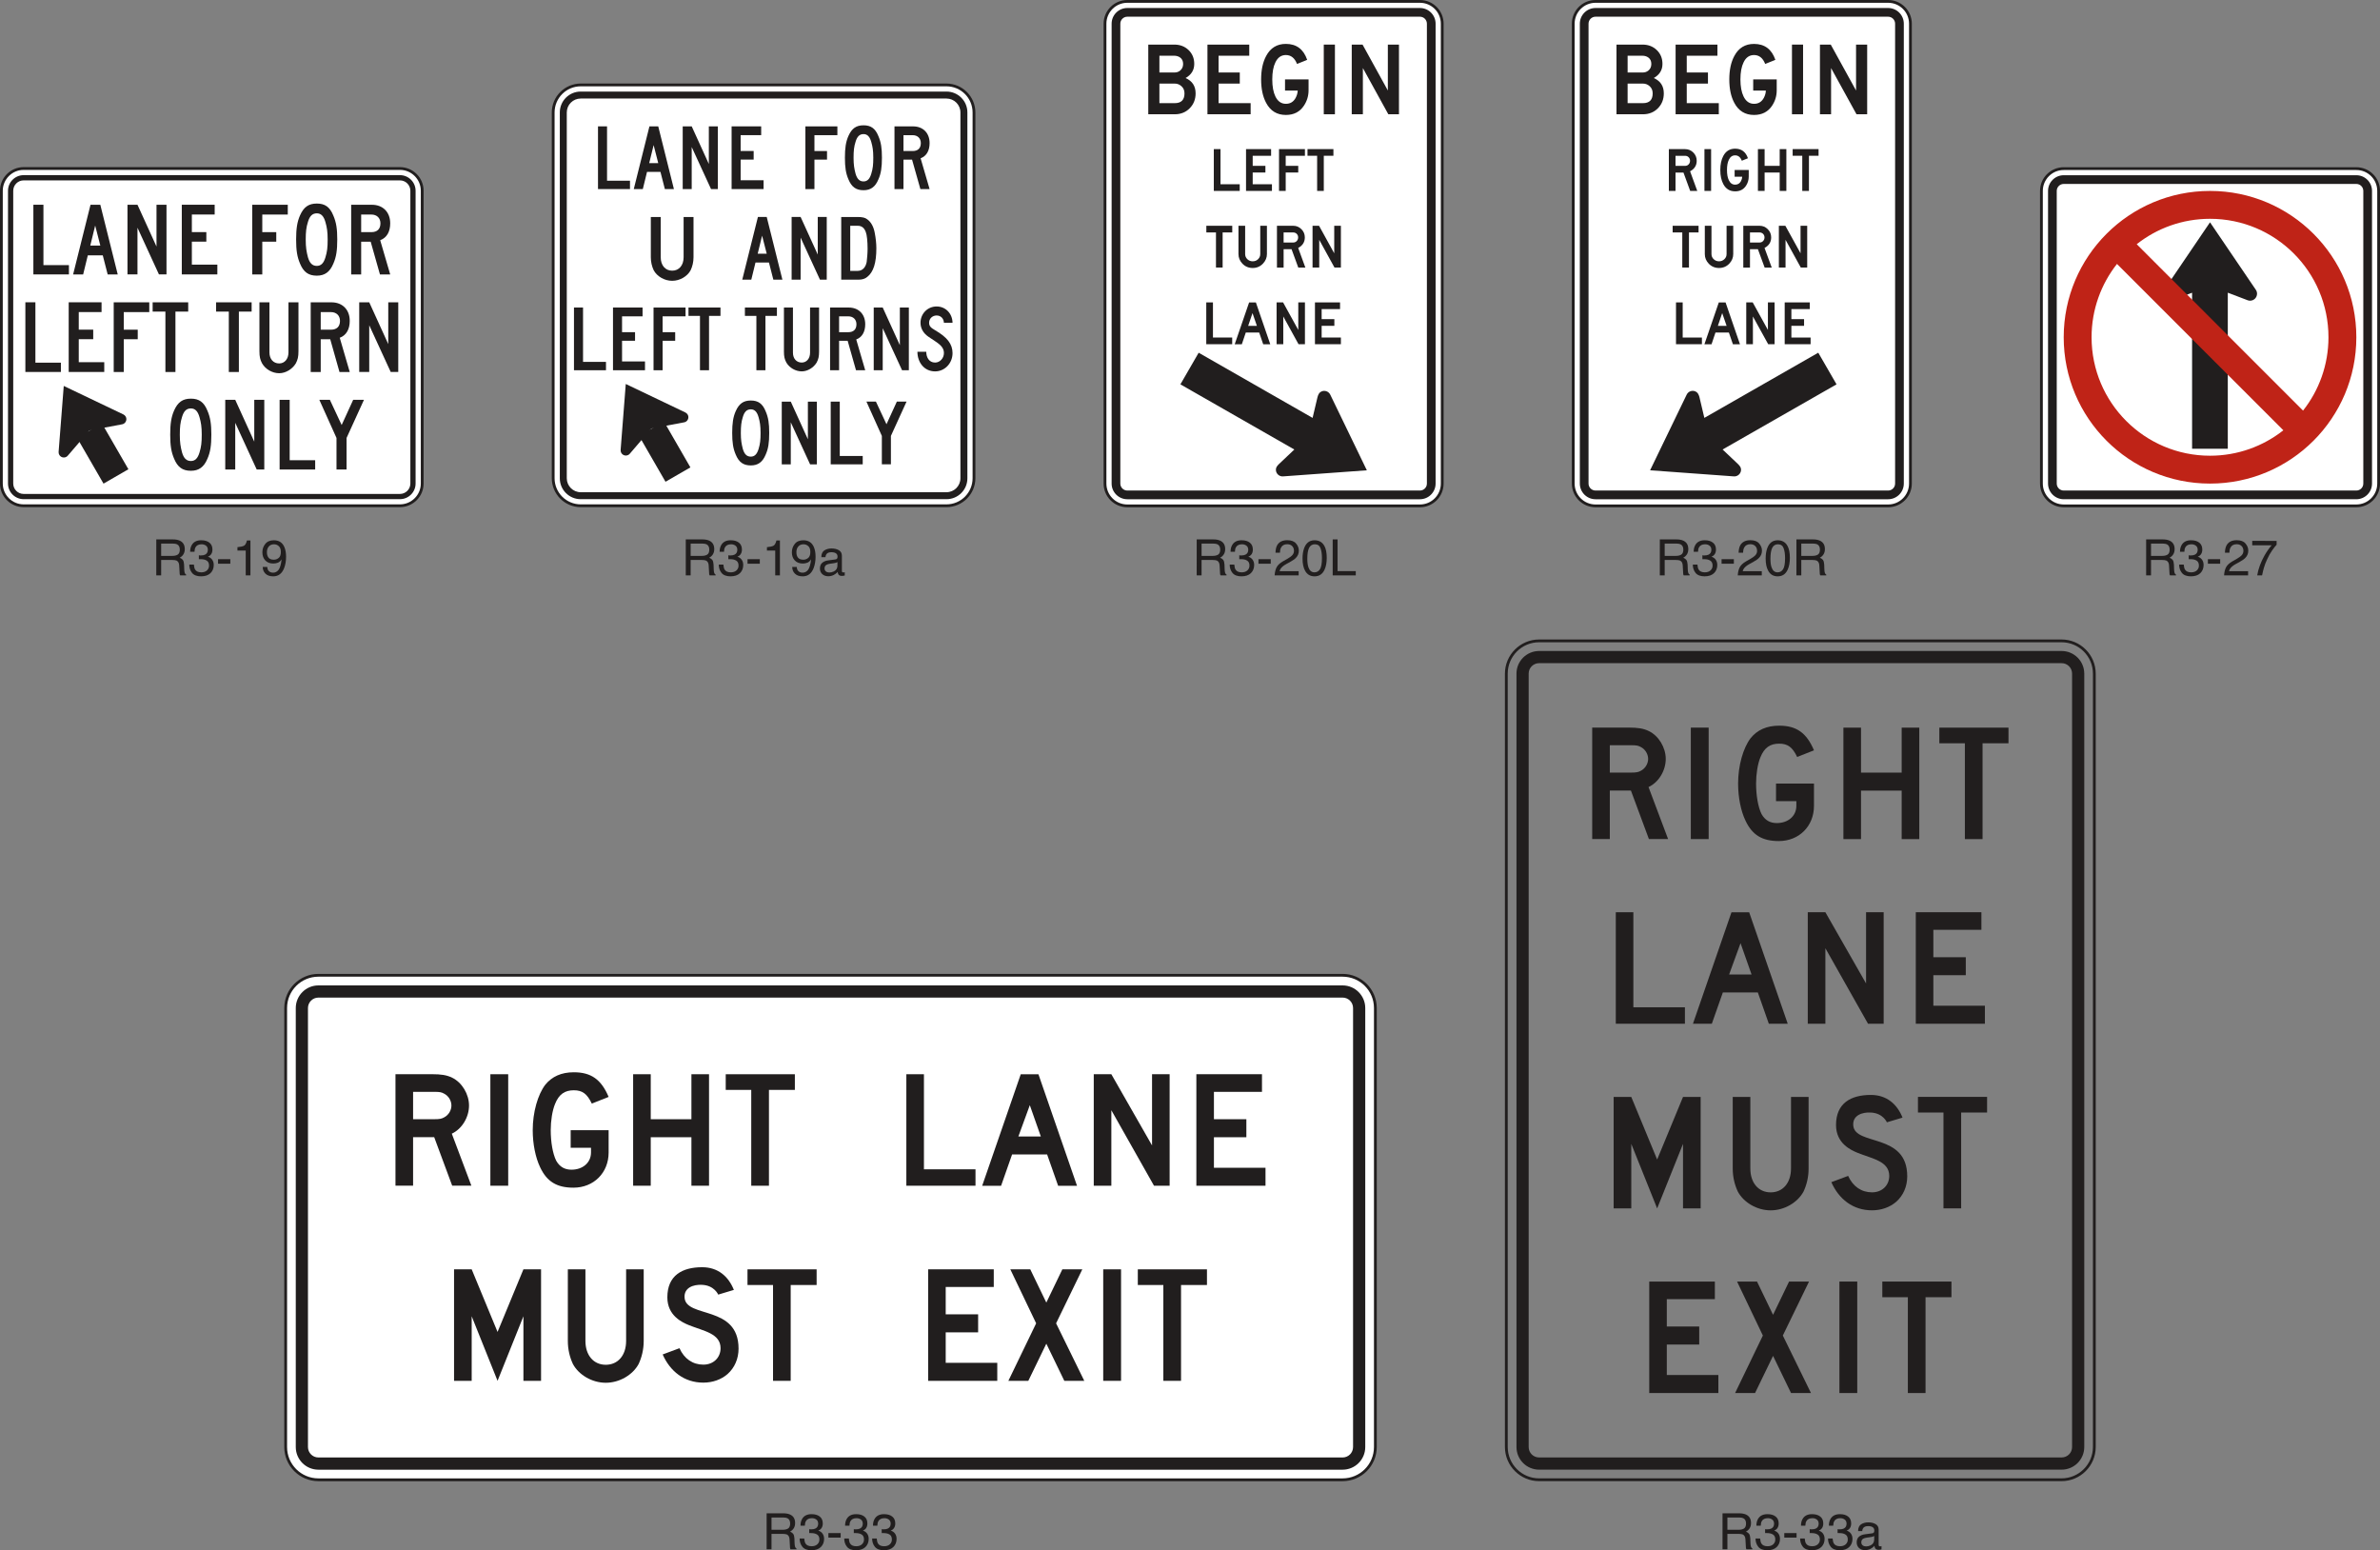 <?xml version="1.0" encoding="UTF-8"?>
<svg width="426.99pt" height="278.1pt" version="1.2" viewBox="0 0 426.99 278.1" xmlns="http://www.w3.org/2000/svg" xmlns:xlink="http://www.w3.org/1999/xlink"><rect x="0" y="0" width="426.99" height="278.1" fill="#808080" stroke="none"/><defs><symbol id="b" overflow="visible"><path d="m3.688-3.5c0.406 0 0.727-0.078 0.969-0.234 0.238-0.164 0.359-0.461 0.359-0.891 0-0.469-0.168-0.785-0.5-0.953-0.18-0.082-0.418-0.125-0.719-0.125h-2.125v2.203zm-2.891-2.953h2.984c0.488 0 0.895 0.074 1.219 0.219 0.602 0.273 0.906 0.777 0.906 1.516 0 0.387-0.086 0.703-0.25 0.953-0.156 0.25-0.375 0.449-0.656 0.594 0.25 0.105 0.438 0.242 0.562 0.406 0.125 0.168 0.195 0.438 0.219 0.812l0.031 0.859c0.008 0.25 0.031 0.434 0.062 0.547 0.051 0.211 0.145 0.344 0.281 0.406v0.141h-1.078c-0.031-0.051-0.059-0.117-0.078-0.203-0.012-0.094-0.023-0.266-0.031-0.516l-0.062-1.078c-0.023-0.426-0.18-0.711-0.469-0.859-0.168-0.07-0.43-0.109-0.781-0.109h-1.984v2.766h-0.875z"/></symbol><symbol id="a" overflow="visible"><path d="m2.344 0.172c-0.75 0-1.293-0.203-1.625-0.609-0.336-0.414-0.5-0.914-0.5-1.5h0.828c0.031 0.406 0.102 0.703 0.219 0.891 0.207 0.336 0.578 0.5 1.109 0.5 0.414 0 0.75-0.109 1-0.328 0.258-0.227 0.391-0.52 0.391-0.875 0-0.426-0.137-0.723-0.406-0.891-0.262-0.176-0.625-0.266-1.094-0.266h-0.172-0.156v-0.703c0.082 0.012 0.148 0.023 0.203 0.031h0.188c0.289 0 0.531-0.047 0.719-0.141 0.332-0.164 0.5-0.457 0.5-0.875 0-0.32-0.109-0.566-0.328-0.734-0.219-0.164-0.48-0.25-0.781-0.25-0.531 0-0.898 0.18-1.094 0.531-0.117 0.188-0.18 0.461-0.188 0.812h-0.781c0-0.469 0.094-0.863 0.281-1.188 0.32-0.582 0.891-0.875 1.703-0.875 0.633 0 1.129 0.148 1.484 0.438 0.352 0.281 0.531 0.695 0.531 1.234 0 0.387-0.105 0.699-0.312 0.938-0.125 0.148-0.293 0.262-0.5 0.344 0.332 0.094 0.586 0.273 0.766 0.531 0.188 0.262 0.281 0.578 0.281 0.953 0 0.594-0.199 1.086-0.594 1.469-0.398 0.375-0.953 0.562-1.672 0.562z"/></symbol><symbol id="c" overflow="visible"><path d="m0.375-2.906h2.203v0.812h-2.203z"/></symbol><symbol id="g" overflow="visible"><path d="m1.188-1.25c0 0.23 0.082 0.414 0.25 0.547 0.164 0.125 0.363 0.188 0.594 0.188 0.281 0 0.551-0.062 0.812-0.188 0.438-0.219 0.656-0.57 0.656-1.062v-0.625c-0.094 0.062-0.219 0.117-0.375 0.156-0.156 0.031-0.309 0.059-0.453 0.078l-0.469 0.062c-0.293 0.043-0.512 0.105-0.656 0.188-0.242 0.137-0.359 0.355-0.359 0.656zm1.922-1.609c0.176-0.02 0.297-0.094 0.359-0.219 0.031-0.07 0.047-0.176 0.047-0.312 0-0.258-0.102-0.453-0.297-0.578-0.188-0.125-0.461-0.188-0.812-0.188-0.418 0-0.711 0.117-0.875 0.344-0.094 0.117-0.156 0.297-0.188 0.547h-0.734c0.008-0.582 0.191-0.988 0.547-1.219 0.363-0.227 0.785-0.344 1.266-0.344 0.551 0 1.004 0.109 1.359 0.328 0.344 0.211 0.516 0.539 0.516 0.984v2.703c0 0.086 0.016 0.152 0.047 0.203 0.031 0.055 0.098 0.078 0.203 0.078h0.125c0.039-0.008 0.086-0.02 0.141-0.031v0.578c-0.125 0.039-0.219 0.062-0.281 0.062-0.062 0.008-0.152 0.016-0.266 0.016-0.273 0-0.469-0.094-0.594-0.281-0.062-0.102-0.109-0.25-0.141-0.438-0.156 0.211-0.387 0.391-0.688 0.547-0.305 0.156-0.637 0.234-1 0.234-0.438 0-0.797-0.133-1.078-0.391-0.273-0.27-0.406-0.602-0.406-1 0-0.438 0.133-0.773 0.406-1.016 0.27-0.238 0.629-0.383 1.078-0.438z"/></symbol><symbol id="d" overflow="visible"><path d="m0.281 0c0.031-0.539 0.141-1.008 0.328-1.406 0.195-0.406 0.582-0.773 1.156-1.109l0.844-0.484c0.375-0.219 0.633-0.406 0.781-0.562 0.238-0.238 0.359-0.516 0.359-0.828 0-0.363-0.109-0.656-0.328-0.875s-0.512-0.328-0.875-0.328c-0.543 0-0.918 0.211-1.125 0.625-0.117 0.219-0.18 0.523-0.188 0.906h-0.797c0.008-0.539 0.109-0.988 0.297-1.344 0.344-0.602 0.945-0.906 1.812-0.906 0.727 0 1.254 0.199 1.578 0.594 0.332 0.387 0.5 0.812 0.5 1.281 0 0.512-0.18 0.945-0.531 1.297-0.199 0.211-0.562 0.465-1.094 0.766l-0.609 0.328c-0.281 0.156-0.508 0.309-0.672 0.453-0.293 0.25-0.477 0.531-0.547 0.844h3.422v0.75z"/></symbol><symbol id="f" overflow="visible"><path d="m2.438-6.297c0.812 0 1.398 0.34 1.766 1.016 0.281 0.512 0.422 1.219 0.422 2.125 0 0.855-0.133 1.562-0.391 2.125-0.367 0.805-0.965 1.203-1.797 1.203-0.762 0-1.324-0.328-1.688-0.984-0.312-0.551-0.469-1.285-0.469-2.203 0-0.719 0.094-1.332 0.281-1.844 0.344-0.957 0.969-1.438 1.875-1.438zm-0.016 5.75c0.414 0 0.742-0.18 0.984-0.547 0.238-0.363 0.359-1.039 0.359-2.031 0-0.719-0.09-1.305-0.266-1.766-0.168-0.457-0.508-0.688-1.016-0.688-0.469 0-0.812 0.219-1.031 0.656-0.211 0.438-0.312 1.086-0.312 1.938 0 0.637 0.066 1.152 0.203 1.547 0.207 0.594 0.566 0.891 1.078 0.891z"/></symbol><symbol id="j" overflow="visible"><path d="m0.688-6.453h0.875v5.688h3.266v0.766h-4.141z"/></symbol><symbol id="i" overflow="visible"><path d="m4.703-6.188v0.688c-0.199 0.199-0.469 0.543-0.812 1.031-0.336 0.48-0.625 1-0.875 1.562-0.262 0.555-0.453 1.055-0.578 1.5-0.094 0.293-0.211 0.762-0.344 1.406h-0.875c0.207-1.195 0.648-2.394 1.328-3.594 0.395-0.688 0.816-1.285 1.266-1.797h-3.484v-0.797z"/></symbol><symbol id="e" overflow="visible"><path d="m0.859-4.453v-0.609c0.57-0.051 0.969-0.141 1.188-0.266 0.227-0.133 0.398-0.445 0.516-0.938h0.625v6.266h-0.844v-4.453z"/></symbol><symbol id="h" overflow="visible"><path d="m1.203-1.516c0.02 0.438 0.188 0.742 0.5 0.906 0.156 0.086 0.336 0.125 0.547 0.125 0.375 0 0.691-0.156 0.953-0.469 0.27-0.312 0.461-0.953 0.578-1.922-0.18 0.281-0.398 0.48-0.656 0.594-0.262 0.105-0.539 0.156-0.828 0.156-0.617 0-1.102-0.188-1.453-0.562-0.344-0.375-0.516-0.859-0.516-1.453 0-0.57 0.172-1.07 0.516-1.5 0.344-0.438 0.859-0.656 1.547-0.656 0.914 0 1.547 0.414 1.891 1.234 0.195 0.461 0.297 1.027 0.297 1.703 0 0.773-0.117 1.453-0.344 2.047-0.387 0.992-1.039 1.484-1.953 1.484-0.617 0-1.086-0.164-1.406-0.484-0.324-0.32-0.484-0.723-0.484-1.203zm1.188-1.297c0.312 0 0.598-0.102 0.859-0.312 0.258-0.207 0.391-0.566 0.391-1.078 0-0.469-0.121-0.812-0.359-1.031-0.23-0.227-0.523-0.344-0.875-0.344-0.387 0-0.695 0.133-0.922 0.391-0.23 0.262-0.344 0.605-0.344 1.031 0 0.418 0.098 0.746 0.297 0.984 0.195 0.242 0.516 0.359 0.953 0.359z"/></symbol></defs><g transform="translate(-92.504 -75.062)"><g fill="#211e1e"><use x="229.247" y="352.989" width="100%" height="100%" xlink:href="#b"/><use x="235.745" y="352.989" width="100%" height="100%" xlink:href="#a"/><use x="240.749" y="352.989" width="100%" height="100%" xlink:href="#c"/><use x="243.746" y="352.989" width="100%" height="100%" xlink:href="#a"/><use x="248.75" y="352.989" width="100%" height="100%" xlink:href="#a"/></g><g><path d="m149.63 340.52c-3.238 0-5.875-2.637-5.875-5.875v-78.75c0-3.238 2.637-5.875 5.875-5.875h183.75c3.238 0 5.875 2.637 5.875 5.875v78.75c0 3.238-2.637 5.875-5.875 5.875z" fill="#fff"/><path d="m333.38 249.77h-183.75c-3.379 0-6.125 2.75-6.125 6.125v78.75c0 3.379 2.746 6.125 6.125 6.125h183.75c3.379 0 6.125-2.746 6.125-6.125v-78.75c0-3.375-2.746-6.125-6.125-6.125m0 0.5c3.106 0 5.625 2.519 5.625 5.625v78.75c0 3.109-2.519 5.625-5.625 5.625h-183.75c-3.106 0-5.625-2.516-5.625-5.625v-78.75c0-3.106 2.519-5.625 5.625-5.625h183.75" fill="#211e1e"/><path d="m149.63 338.71c-2.242 0-4.062-1.82-4.062-4.062v-78.75c0-2.238 1.82-4.062 4.062-4.062h183.75c2.238 0 4.062 1.824 4.062 4.062v78.75c0 2.242-1.824 4.062-4.062 4.062z" fill="#211e1e"/><path d="m149.63 336.52c-1.035 0-1.875-0.84-1.875-1.875v-78.75c0-1.031 0.84-1.875 1.875-1.875h183.75c1.035 0 1.875 0.844 1.875 1.875v78.75c0 1.035-0.84 1.875-1.875 1.875z" fill="#fff"/></g><g fill="#211e1e"><g><path d="m299.54 287.77-7.652-13.543v13.543h-3.156v-20h3.156l7.301 12.773v-12.773h3.156v20z"/><path d="m180.48 267.77h3.199v20h-3.199z"/><path d="m255.11 287.77v-20h3.156v17.055h9.25v2.945z"/><path d="m230.46 270.58v17.191h-3.176v-17.191h-4.578v-2.809h12.402v2.809z"/><path d="m172.23 271.28c-0.492-0.281-0.773-0.352-1.824-0.352h-3.789v4.91h3.789c0.98 0 1.332-0.07 1.824-0.352 0.77-0.418 1.262-1.262 1.262-2.102 0-0.844-0.492-1.688-1.262-2.106m1.402 16.488-3.227-8.699h-3.789v8.699h-3.16v-20h6.598c1.543 0 2.598 0.141 3.578 0.633 1.754 0.844 3.019 2.949 3.019 4.984 0 2.102-1.266 4.207-3.09 5.051l3.512 9.332z"/><path d="m216.55 287.77v-8.699h-7.297v8.699h-3.16v-20h3.16v8.07h7.297v-8.07h3.16v20z"/><path d="m307.14 287.77v-20h11.773v3.16h-8.621v4.91h5.82v3.231h-5.82v5.473h9.254v3.227z"/><path d="m277.26 273.32-2.051 5.613h4.027zm5.082 14.457-1.977-5.617h-6.285l-1.973 5.617h-3.391l6.918-20h3.176l6.918 20z"/><path d="m195.38 288.12c-3.019 0-4.773-1.121-5.965-3.648-0.844-1.754-1.336-4.211-1.336-6.668 0-3.227 0.914-6.387 2.246-8.141 1.195-1.473 2.879-2.246 5.125-2.246 3.086 0 4.914 1.266 6.246 4.422l-3.019 1.195c-0.84-1.754-1.684-2.387-3.227-2.387-1.613 0-2.668 0.699-3.367 2.457-0.492 1.191-0.773 3.016-0.773 4.699 0 2.106 0.352 4.211 0.98 5.477 0.633 1.121 1.547 1.613 2.738 1.613 2.035 0 3.508-1.266 3.508-3.09v-0.84h-3.648v-3.16h6.809v4c0 3.648-2.668 6.316-6.316 6.316"/><path d="m290.43 302.77h3.199v20h-3.199z"/><path d="m186.41 322.77v-11.578l-4.641 11.578-4.641-11.578v11.578h-3.164v-20h3.164l4.641 11.23 4.641-11.23h3.164v20z"/><path d="m207.08 319.75c-1.055 1.965-3.441 3.367-5.898 3.367-2.453 0-4.84-1.402-5.894-3.367-0.559-1.195-0.91-2.598-0.91-4.141v-12.844h3.156v12.844c0 2.598 1.477 4.281 3.648 4.281 2.18 0 3.652-1.684 3.652-4.281v-12.844h3.156v12.844c0 1.543-0.352 2.945-0.91 4.141"/><path d="m234.36 305.58v17.191h-3.168v-17.191h-4.582v-2.809h12.402v2.809z"/><path d="m304.39 305.58v17.191h-3.172v-17.191h-4.582v-2.809h12.406v2.809z"/><path d="m223.04 321.55c-1.121 0.98-2.668 1.543-4.352 1.543-3.438 0-5.965-2.035-7.297-5.055l3.016-1.121c0.844 1.895 2.387 2.949 4.281 2.949 1.824 0 3.09-1.266 3.09-2.949 0-2.668-3.09-3.086-5.688-4.141-1.191-0.492-3.859-1.684-3.859-4.981 0-3.93 2.668-5.406 6.246-5.406 2.809 0 4.703 1.613 5.688 4.07l-2.809 0.844s-0.703-1.684-2.949-1.754c-1.473-0.07-3.227 0.488-3.086 2.316 0.281 3.719 9.684 1.262 9.684 9.121 0 1.824-0.703 3.438-1.965 4.562"/><path d="m283.45 322.77-3.227-6.664-3.231 6.664h-3.578l4.984-10.316-4.633-9.684h3.578l2.879 5.965 2.875-5.965h3.582l-4.703 9.684 5.055 10.316z"/><path d="m259.02 322.77v-20h11.773v3.16h-8.621v4.91h5.816v3.231h-5.816v5.473h9.25v3.227z"/></g><use x="400.742" y="352.989" width="100%" height="100%" xlink:href="#b"/><use x="407.24" y="352.989" width="100%" height="100%" xlink:href="#a"/><use x="412.244" y="352.989" width="100%" height="100%" xlink:href="#c"/><use x="415.241" y="352.989" width="100%" height="100%" xlink:href="#a"/><use x="420.245" y="352.989" width="100%" height="100%" xlink:href="#a"/><use x="425.249" y="352.989" width="100%" height="100%" xlink:href="#g"/><g><path d="m462.36 189.78h-93.727c-3.383 0-6.133 2.75-6.133 6.133v138.72c0 3.383 2.75 6.133 6.133 6.133h93.727c3.383 0 6.133-2.75 6.133-6.133v-138.72c0-3.383-2.75-6.133-6.133-6.133m0 0.5c3.109 0 5.633 2.519 5.633 5.633v138.72c0 3.113-2.523 5.633-5.633 5.633h-93.727c-3.109 0-5.633-2.519-5.633-5.633v-138.72c0-3.113 2.523-5.633 5.633-5.633h93.727"/><path d="m464.25 334.65v-138.75c0-1.035-0.836-1.871-1.867-1.871h-93.754c-1.035 0-1.871 0.836-1.871 1.871v138.75c0 1.031 0.836 1.867 1.871 1.867h93.754c1.031 0 1.867-0.836 1.867-1.867m-1.879 4.055h-93.734c-2.246 0-4.066-1.82-4.066-4.066v-138.73c0-2.246 1.82-4.066 4.066-4.066h93.734c2.246 0 4.066 1.82 4.066 4.066v138.73c0 2.246-1.82 4.066-4.066 4.066"/><path d="m394.45 291.84v-11.578l-4.641 11.578-4.641-11.578v11.578h-3.164v-19.996h3.164l4.641 11.227 4.641-11.227h3.164v19.996z"/><path d="m416.07 288.82c-1.055 1.965-3.438 3.367-5.894 3.367s-4.844-1.402-5.894-3.367c-0.562-1.195-0.914-2.598-0.914-4.141v-12.84h3.16v12.84c0 2.598 1.473 4.281 3.648 4.281s3.648-1.684 3.648-4.281v-12.84h3.156v12.84c0 1.543-0.348 2.945-0.91 4.141"/><path d="m444.35 274.64v17.191h-3.172v-17.191h-4.578v-2.809h12.402v2.809z"/><path d="m432.71 290.64c-1.121 0.98-2.668 1.543-4.352 1.543-3.438 0-5.965-2.035-7.297-5.051l3.016-1.125c0.844 1.895 2.387 2.949 4.281 2.949 1.828 0 3.09-1.266 3.09-2.949 0-2.664-3.09-3.086-5.684-4.141-1.195-0.488-3.863-1.684-3.863-4.981 0-3.93 2.668-5.402 6.246-5.402 2.809 0 4.703 1.613 5.684 4.07l-2.805 0.84s-0.703-1.684-2.949-1.754c-1.473-0.07-3.227 0.492-3.086 2.316 0.281 3.719 9.684 1.262 9.684 9.121 0 1.824-0.699 3.438-1.965 4.562"/><path d="m427.64 258.71-7.648-13.543v13.543h-3.16v-20h3.16l7.297 12.77v-12.77h3.16v20z"/><path d="m382.39 258.71v-20h3.152v17.051h9.25v2.949z"/><path d="m436.21 258.71v-20h11.773v3.156h-8.621v4.914h5.82v3.227h-5.82v5.473h9.25v3.231z"/><path d="m404.77 244.26-2.047 5.613h4.023zm5.078 14.457-1.973-5.613h-6.281l-1.977 5.613h-3.387l6.914-20h3.176l6.918 20z"/><path d="m395.85 205.59h3.199v19.996h-3.199z"/><path d="m448.19 208.4v17.191h-3.172v-17.191h-4.582v-2.805h12.406v2.805z"/><path d="m386.93 209.1c-0.492-0.281-0.773-0.352-1.824-0.352h-3.789v4.91h3.789c0.98 0 1.332-0.07 1.824-0.348 0.77-0.422 1.262-1.266 1.262-2.106 0-0.844-0.492-1.684-1.262-2.106m1.402 16.488-3.227-8.699h-3.789v8.699h-3.16v-20h6.598c1.543 0 2.598 0.145 3.578 0.633 1.754 0.844 3.019 2.949 3.019 4.984 0 2.106-1.266 4.207-3.09 5.051l3.512 9.332z"/><path d="m433.68 225.59v-8.699h-7.297v8.699h-3.156v-19.996h3.156v8.066h7.297v-8.066h3.16v19.996z"/><path d="m411.63 225.94c-3.019 0-4.769-1.121-5.965-3.648-0.844-1.754-1.332-4.211-1.332-6.668 0-3.227 0.91-6.383 2.242-8.137 1.195-1.477 2.879-2.246 5.125-2.246 3.086 0 4.91 1.262 6.246 4.422l-3.016 1.191c-0.844-1.754-1.688-2.387-3.231-2.387-1.613 0-2.668 0.703-3.367 2.457-0.492 1.191-0.773 3.016-0.773 4.699 0 2.106 0.352 4.211 0.98 5.473 0.633 1.125 1.547 1.617 2.738 1.617 2.035 0 3.508-1.266 3.508-3.09v-0.84h-3.648v-3.16h6.809v4c0 3.648-2.668 6.316-6.316 6.316"/><path d="m422.51 304.96h3.199v20h-3.199z"/><path d="m437.96 307.77v17.191h-3.172v-17.191h-4.582v-2.809h12.402v2.809z"/><path d="m413.83 324.96-3.227-6.668-3.231 6.668h-3.578l4.981-10.316-4.629-9.684h3.578l2.879 5.965 2.875-5.965h3.582l-4.703 9.684 5.051 10.316z"/><path d="m388.39 324.96v-20h11.773v3.156h-8.621v4.914h5.816v3.227h-5.816v5.473h9.25v3.231z"/></g><use x="389.491" y="178.28" width="100%" height="100%" xlink:href="#b"/><use x="395.989" y="178.28" width="100%" height="100%" xlink:href="#a"/><use x="400.993" y="178.28" width="100%" height="100%" xlink:href="#c"/><use x="403.99" y="178.28" width="100%" height="100%" xlink:href="#d"/><use x="408.994" y="178.28" width="100%" height="100%" xlink:href="#f"/><use x="413.998" y="178.28" width="100%" height="100%" xlink:href="#b"/></g><path d="m378.75 165.81c-2.203 0-4-1.793-4-4v-82.5c0-2.207 1.797-4 4-4h52.5c2.207 0 4 1.793 4 4v82.5c0 2.207-1.793 4-4 4z" fill="#fff"/><g fill="#211e1e"><path d="m431.25 75.062h-52.496c-2.348 0-4.25 1.906-4.25 4.25v82.5c0 2.344 1.902 4.25 4.25 4.25h52.496c2.344 0 4.25-1.906 4.25-4.25v-82.5c0-2.344-1.906-4.25-4.25-4.25m0 0.5c2.07 0 3.75 1.68 3.75 3.75v82.5c0 2.07-1.68 3.75-3.75 3.75h-52.496c-2.074 0-3.75-1.68-3.75-3.75v-82.5c0-2.07 1.676-3.75 3.75-3.75h52.496"/><path d="m432.5 161.81c0 0.688-0.562 1.25-1.25 1.25h-52.496c-0.691 0-1.254-0.562-1.254-1.25v-82.5c0-0.691 0.562-1.25 1.254-1.25h52.496c0.688 0 1.25 0.559 1.25 1.25zm-1.25-85.312h-52.496c-1.555 0-2.816 1.262-2.816 2.812v82.5c0 1.551 1.262 2.812 2.816 2.812h52.496c1.551 0 2.812-1.262 2.812-2.812v-82.5c0-1.551-1.262-2.812-2.812-2.812"/><path d="m403.57 160.52-15.027-1.094 6.562-13.566c0.285-0.602 1.012-0.852 1.609-0.562 0.402 0.195 0.551 0.547 0.68 1l0.883 3.727 20.438-11.691 3.277 5.676-20.441 11.688 2.738 2.59c0.367 0.363 0.602 0.652 0.57 1.117-0.051 0.664-0.629 1.164-1.289 1.117" fill-rule="evenodd"/><g><path d="m387.26 93.566h-2.75v-3.508h2.75c0.449 0 0.844 0.148 1.188 0.453 0.371 0.324 0.559 0.758 0.559 1.301 0 1.168-0.582 1.754-1.746 1.754m0.953-5.828c-0.281 0.215-0.59 0.324-0.926 0.324h-2.777v-3.004h2.629c0.426 0 0.781 0.105 1.074 0.312 0.367 0.262 0.551 0.648 0.551 1.164 0 0.508-0.184 0.91-0.551 1.203m0.992 1.324c1.035-0.59 1.555-1.434 1.555-2.527 0-1.008-0.34-1.836-1.02-2.492-0.676-0.652-1.527-0.98-2.551-0.98h-4.676v12.5h4.746c1.078 0 1.977-0.359 2.684-1.074 0.707-0.719 1.059-1.609 1.059-2.676 0-1.309-0.598-2.227-1.797-2.75m-6.695 0.363c-4e-3 0-4e-3 0-4e-3 -0.008h8e-3z"/><path d="m400.87 95.562h-7.75v-12.5h7.504v1.996h-5.504v3.004h3.805v1.996h-3.805v3.508h5.75z"/><path d="m411.26 91.262c0 1-0.27 1.91-0.812 2.734-0.734 1.125-1.82 1.688-3.254 1.688-1.59 0-2.773-0.719-3.539-2.16-0.602-1.117-0.902-2.519-0.902-4.211s0.301-3.094 0.902-4.211c0.766-1.441 1.945-2.16 3.535-2.16 1.902 0 3.176 0.953 3.828 2.859l-1.828 0.734c-0.414-1.066-1.082-1.598-2-1.598-0.836 0-1.461 0.438-1.875 1.312-0.375 0.758-0.566 1.781-0.566 3.062 0 1.273 0.191 2.297 0.566 3.062 0.426 0.875 1.055 1.312 1.883 1.312 0.777 0 1.359-0.352 1.742-1.051 0.234-0.434 0.359-0.879 0.375-1.328h-2.273v-1.996h4.219z"/><path d="m415.99 95.562h-1.992v-12.5h1.992z"/><path d="m427.49 95.562h-1.914l-4.562-8.285v8.285h-1.996v-12.5h1.938l4.539 8.238v-8.238h1.996z"/><path d="m395.71 103.9c0-0.25-0.086-0.461-0.254-0.633-0.168-0.168-0.375-0.254-0.625-0.254h-1.727v1.805h1.727c0.25 0 0.457-0.09 0.625-0.266 0.168-0.18 0.254-0.395 0.254-0.652m1.297 5.414h-1.27l-1.207-3.297h-1.426v3.297h-1.195v-7.5h2.914c0.574 0 1.066 0.203 1.473 0.613 0.406 0.406 0.609 0.898 0.609 1.473 0 0.84-0.395 1.469-1.188 1.891z"/><path d="m399.49 109.31h-1.195v-7.5h1.195z"/><path d="m406.24 106.73c0 0.602-0.16 1.148-0.484 1.645-0.441 0.676-1.094 1.012-1.953 1.012-0.957 0-1.664-0.434-2.125-1.297-0.359-0.672-0.539-1.516-0.539-2.531 0-1.016 0.18-1.859 0.539-2.527 0.461-0.867 1.168-1.301 2.121-1.301 1.141 0 1.906 0.574 2.297 1.719l-1.098 0.445c-0.25-0.645-0.648-0.965-1.199-0.965-0.5 0-0.875 0.262-1.125 0.789-0.227 0.457-0.336 1.066-0.336 1.84 0 0.766 0.109 1.379 0.336 1.84 0.254 0.527 0.629 0.789 1.125 0.789 0.469 0 0.816-0.207 1.047-0.629 0.141-0.266 0.215-0.531 0.223-0.801h-1.359v-1.199h2.531z"/><path d="m412.99 109.31h-1.195v-3.297h-2.707v3.297h-1.199v-7.5h1.199v3.004h2.707v-3.004h1.195z"/><path d="m418.77 103.01h-1.727v6.301h-1.199v-6.301h-1.723v-1.199h4.648z"/><path d="m397.24 116.76h-1.723v6.301h-1.199v-6.301h-1.727v-1.199h4.648z"/><path d="m403.46 120.64c0 0.637-0.23 1.207-0.695 1.703-0.5 0.531-1.121 0.793-1.855 0.793-0.742 0-1.359-0.262-1.855-0.785-0.465-0.492-0.695-1.062-0.695-1.711v-5.082h1.195v5.082c0 0.367 0.137 0.672 0.398 0.922 0.27 0.25 0.586 0.375 0.957 0.375 0.375 0 0.695-0.125 0.957-0.375 0.266-0.25 0.398-0.555 0.398-0.922v-5.082h1.195z"/><path d="m409.07 117.65c0-0.25-0.086-0.461-0.254-0.633-0.168-0.168-0.379-0.254-0.629-0.254h-1.723v1.805h1.723c0.25 0 0.461-0.09 0.629-0.266 0.168-0.18 0.254-0.395 0.254-0.652m1.297 5.414h-1.27l-1.211-3.297h-1.422v3.297h-1.199v-7.5h2.914c0.578 0 1.066 0.203 1.477 0.613 0.406 0.406 0.609 0.898 0.609 1.473 0 0.84-0.395 1.469-1.191 1.891z"/><path d="m416.73 123.06h-1.148l-2.738-4.973v4.973h-1.199v-7.5h1.164l2.727 4.941v-4.941h1.195z"/><path d="m397.84 136.81h-4.648v-7.5h1.199v6.305h3.449z"/><path d="m402.27 133.52-0.789-2.289-0.777 2.289zm2.398 3.297h-1.266l-0.723-2.102h-2.406l-0.703 2.102h-1.277l2.578-7.5h1.215z"/><path d="m410.88 136.81h-1.148l-2.742-4.973v4.973h-1.195v-7.5h1.16l2.727 4.941v-4.941h1.199z"/><path d="m417.34 136.81h-4.648v-7.5h4.5v1.199h-3.301v1.805h2.277v1.199h-2.277v2.102h3.449z"/></g><use x="306.404" y="178.28" width="100%" height="100%" xlink:href="#b"/><use x="312.902" y="178.28" width="100%" height="100%" xlink:href="#a"/><use x="317.906" y="178.28" width="100%" height="100%" xlink:href="#c"/><use x="320.903" y="178.28" width="100%" height="100%" xlink:href="#d"/><use x="325.907" y="178.28" width="100%" height="100%" xlink:href="#f"/><use x="330.911" y="178.28" width="100%" height="100%" xlink:href="#j"/></g><path d="m294.75 165.81c-2.203 0-4-1.793-4-4v-82.5c0-2.207 1.797-4 4-4h52.5c2.207 0 4 1.793 4 4v82.5c0 2.207-1.793 4-4 4z" fill="#fff"/><g fill="#211e1e"><path d="m347.25 75.062h-52.5c-2.34 0-4.25 1.906-4.25 4.25v82.5c0 2.344 1.91 4.25 4.25 4.25h52.5c2.344 0 4.25-1.906 4.25-4.25v-82.5c0-2.344-1.906-4.25-4.25-4.25m0 0.5c2.074 0 3.75 1.68 3.75 3.75v82.5c0 2.07-1.676 3.75-3.75 3.75h-52.5c-2.07 0-3.75-1.68-3.75-3.75v-82.5c0-2.07 1.68-3.75 3.75-3.75h52.5"/><path d="m348.5 161.81c0 0.691-0.559 1.25-1.246 1.25h-52.5c-0.691 0-1.254-0.559-1.254-1.25v-82.5c0-0.691 0.562-1.25 1.254-1.25h52.5c0.688 0 1.246 0.559 1.246 1.25zm-1.246-85.312h-52.5c-1.555 0-2.816 1.262-2.816 2.812v82.5c0 1.551 1.262 2.812 2.816 2.812h52.5c1.547 0 2.809-1.262 2.809-2.812v-82.5c0-1.551-1.262-2.812-2.809-2.812"/><path d="m322.7 160.52 15.027-1.09-6.562-13.566c-0.289-0.598-1.012-0.852-1.609-0.562-0.402 0.195-0.551 0.547-0.68 1l-0.883 3.727-20.438-11.691-3.277 5.672 20.441 11.691-2.738 2.59c-0.371 0.363-0.605 0.656-0.57 1.117 0.047 0.664 0.629 1.164 1.289 1.113" fill-rule="evenodd"/><g><path d="m303.26 93.566h-2.75v-3.508h2.75c0.449 0 0.844 0.148 1.184 0.449 0.379 0.328 0.566 0.762 0.566 1.305 0 1.168-0.586 1.754-1.75 1.754m0.953-5.828c-0.281 0.215-0.59 0.324-0.926 0.324h-2.777v-3.004h2.629c0.426 0 0.785 0.105 1.074 0.312 0.367 0.258 0.551 0.645 0.551 1.164 0 0.508-0.184 0.91-0.551 1.203m0.992 1.324c1.039-0.594 1.555-1.434 1.555-2.527 0-1.008-0.336-1.836-1.016-2.492-0.68-0.652-1.531-0.98-2.555-0.98h-4.676v12.5h4.746c1.082 0 1.977-0.359 2.684-1.074 0.707-0.719 1.062-1.609 1.062-2.676 0-1.309-0.602-2.227-1.801-2.75m-6.695 0.363c-4e-3 0-4e-3 -0.004-4e-3 -0.008l4e-3 -0.004 4e-3 0.004z"/><path d="m316.88 95.562h-7.75v-12.5h7.5v1.996h-5.504v3.004h3.805v1.996h-3.805v3.508h5.754z"/><path d="m327.27 91.262c0 0.996-0.273 1.91-0.816 2.734-0.734 1.125-1.816 1.688-3.25 1.688-1.594 0-2.777-0.719-3.543-2.16-0.602-1.117-0.902-2.519-0.902-4.211s0.301-3.094 0.902-4.211c0.766-1.441 1.945-2.164 3.539-2.164 1.898 0 3.172 0.957 3.824 2.863l-1.824 0.734c-0.418-1.066-1.086-1.598-2.004-1.598-0.832 0-1.457 0.438-1.875 1.312-0.375 0.758-0.562 1.781-0.562 3.062 0 1.273 0.188 2.293 0.562 3.062 0.426 0.875 1.055 1.312 1.883 1.312 0.777 0 1.359-0.352 1.742-1.051 0.234-0.438 0.359-0.879 0.379-1.328h-2.277v-1.996h4.223z"/><path d="m332 95.562h-2v-12.5h2z"/><path d="m343.49 95.562h-1.91l-4.566-8.289v8.289h-1.996v-12.5h1.938l4.539 8.234v-8.234h1.996z"/><path d="m313.58 116.76h-1.727v6.301h-1.195v-6.301h-1.727v-1.199h4.648z"/><path d="m319.8 120.64c0 0.641-0.234 1.207-0.699 1.699-0.5 0.531-1.117 0.797-1.855 0.797s-1.355-0.262-1.852-0.785c-0.465-0.492-0.699-1.062-0.699-1.711v-5.082h1.199v5.082c0 0.367 0.133 0.672 0.398 0.926 0.266 0.25 0.586 0.371 0.953 0.371 0.379 0 0.699-0.121 0.961-0.371 0.266-0.254 0.398-0.559 0.398-0.926v-5.082h1.195z"/><path d="m325.4 117.65c0-0.25-0.082-0.461-0.25-0.633-0.168-0.168-0.379-0.254-0.629-0.254h-1.727v1.805h1.727c0.25 0 0.461-0.09 0.629-0.266 0.168-0.18 0.25-0.398 0.25-0.652m1.297 5.414h-1.27l-1.207-3.297h-1.426v3.297h-1.195v-7.5h2.914c0.574 0 1.066 0.207 1.473 0.613 0.41 0.406 0.613 0.898 0.613 1.473 0 0.84-0.398 1.469-1.191 1.891z"/><path d="m333.07 123.06h-1.148l-2.738-4.973v4.973h-1.199v-7.5h1.164l2.727 4.945v-4.945h1.195z"/><path d="m313.57 136.81h-4.652v-7.5h1.199v6.301h3.453z"/><path d="m318 133.52-0.785-2.289-0.781 2.289zm2.398 3.297h-1.266l-0.719-2.098h-2.406l-0.707 2.098h-1.277l2.582-7.5h1.215z"/><path d="m326.62 136.81h-1.148l-2.738-4.973v4.973h-1.199v-7.5h1.164l2.727 4.941v-4.941h1.195z"/><path d="m333.07 136.81h-4.652v-7.5h4.5v1.199h-3.301v1.805h2.281v1.199h-2.281v2.098h3.453z"/><path d="m314.92 109.31h-4.648v-7.5h1.199v6.305h3.449z"/><path d="m320.7 109.31h-4.648v-7.5h4.496v1.199h-3.301v1.805h2.281v1.195h-2.281v2.106h3.453z"/><path d="m321.97 109.31v-7.5h4.648v1.199h-3.449v1.805h2.25v1.195h-2.25v3.301z"/><path d="m331.73 103.01h-1.727v6.301h-1.195v-6.301h-1.727v-1.199h4.648z"/></g><use x="476.741" y="178.28" width="100%" height="100%" xlink:href="#b"/><use x="483.239" y="178.28" width="100%" height="100%" xlink:href="#a"/><use x="488.243" y="178.28" width="100%" height="100%" xlink:href="#c"/><use x="491.24" y="178.28" width="100%" height="100%" xlink:href="#d"/><use x="496.244" y="178.28" width="100%" height="100%" xlink:href="#i"/></g><g><path d="m462.75 165.81c-2.203 0-4-1.793-4-4v-52.5c0-2.207 1.797-4 4-4h52.5c2.207 0 4 1.793 4 4v52.5c0 2.207-1.793 4-4 4z" fill="#fff"/><path d="m515.25 105.06h-52.5c-2.344 0-4.25 1.906-4.25 4.25v52.5c0 2.344 1.906 4.25 4.25 4.25h52.5c2.344 0 4.25-1.906 4.25-4.25v-52.5c0-2.344-1.906-4.25-4.25-4.25m0 0.5c2.07 0 3.75 1.68 3.75 3.75v52.5c0 2.07-1.68 3.75-3.75 3.75h-52.5c-2.07 0-3.75-1.68-3.75-3.75v-52.5c0-2.07 1.68-3.75 3.75-3.75h52.5" fill="#211e1e"/><path d="m462.75 164.62c-1.551 0-2.812-1.262-2.812-2.812v-52.5c0-1.551 1.262-2.812 2.812-2.812h52.5c1.551 0 2.812 1.262 2.812 2.812v52.5c0 1.551-1.262 2.812-2.812 2.812z" fill="#211e1e"/><path d="m462.75 163.06c-0.688 0-1.25-0.562-1.25-1.25v-52.5c0-0.691 0.562-1.25 1.25-1.25h52.5c0.691 0 1.25 0.559 1.25 1.25v52.5c0 0.688-0.559 1.25-1.25 1.25z" fill="#fff"/><path d="m497.22 127.05-8.223-12.109-8.219 12.109c-0.137 0.199-0.219 0.441-0.219 0.703 0 0.691 0.559 1.25 1.25 1.25 0.16 0 0.309-0.031 0.449-0.082l3.523-1.348v27.992h6.406v-28l3.551 1.355c0.137 0.051 0.289 0.082 0.445 0.082 0.691 0 1.25-0.559 1.25-1.25 0-0.262-0.078-0.504-0.215-0.703" fill="#211e1e"/><path d="m505.69 148.72-29.844-29.848c3.617-2.856 8.188-4.559 13.152-4.559 11.738 0 21.25 9.512 21.25 21.25 0 4.965-1.703 9.535-4.559 13.156m-16.691 8.094c-11.734 0-21.25-9.516-21.25-21.25 0-4.969 1.707-9.535 4.559-13.156l29.848 29.844c-3.617 2.859-8.188 4.562-13.156 4.562m0-47.5c-14.496 0-26.25 11.754-26.25 26.25s11.754 26.25 26.25 26.25c14.5 0 26.25-11.754 26.25-26.25s-11.75-26.25-26.25-26.25" fill="#bf2317"/><path d="m96.746 165.79c-2.203 0-3.992-1.793-3.992-3.992v-52.516c0-2.203 1.789-3.992 3.992-3.992h67.516c2.199 0 3.992 1.789 3.992 3.992v52.516c0 2.199-1.793 3.992-3.992 3.992z" fill="#fff"/></g><g fill="#211e1e"><g><path d="m164.26 105.04h-67.516c-2.34 0-4.242 1.902-4.242 4.242v52.516c0 2.34 1.902 4.242 4.242 4.242h67.516c2.34 0 4.242-1.902 4.242-4.242v-52.516c0-2.34-1.902-4.242-4.242-4.242m0 0.5c2.059 0 3.742 1.684 3.742 3.742v52.516c0 2.059-1.684 3.742-3.742 3.742h-67.516c-2.059 0-3.742-1.684-3.742-3.742v-52.516c0-2.059 1.684-3.742 3.742-3.742h67.516"/><path d="m164.26 163.67c1.027 0 1.867-0.84 1.867-1.867v-52.516c0-1.031-0.84-1.867-1.867-1.867h-67.516c-1.031 0-1.867 0.836-1.867 1.867v52.516c0 1.027 0.836 1.867 1.867 1.867zm-67.516 0.938c-1.547 0-2.805-1.258-2.805-2.805v-52.516c0-1.547 1.258-2.805 2.805-2.805h67.516c1.547 0 2.805 1.258 2.805 2.805v52.516c0 1.547-1.258 2.805-2.805 2.805z"/><path d="m109.58 115.52-0.879 3.598h1.801zm2.242 8.773-0.879-3.422h-2.684l-0.836 3.422h-1.801l3.121-12.5h1.758l3.125 12.5z"/><path d="m125.12 124.29v-12.5h5.898v1.754h-4.094v3.156h2.598v1.711h-2.598v4.125h4.574v1.754z"/><path d="m98.492 124.29v-12.5h1.805v10.832h4.574v1.668z"/><path d="m121.02 124.29-3.852-8.379v8.379h-1.793v-12.5h1.793l3.414 7.5v-7.5h1.793v12.5z"/><path d="m139.56 113.55v3.156h2.508v1.711h-2.508v5.879h-1.805v-12.5h6.379v1.754z"/><path d="m150.89 114.91c-0.309-1.098-0.797-1.578-1.547-1.578-0.793 0-1.281 0.48-1.59 1.535-0.309 0.965-0.398 1.797-0.398 3.199 0 1.359 0.133 2.148 0.398 3.16 0.309 1.051 0.797 1.535 1.59 1.535 0.75 0 1.238-0.484 1.547-1.535 0.309-1.012 0.398-1.754 0.398-3.203 0-1.402-0.133-2.191-0.398-3.113m1.414 7.457c-0.621 1.492-1.547 2.148-2.961 2.148-1.5 0-2.387-0.656-3.004-2.148-0.531-1.23-0.707-2.414-0.707-4.344 0-1.887 0.176-3.156 0.707-4.34 0.664-1.492 1.547-2.106 3.004-2.106s2.34 0.613 2.961 2.148c0.531 1.227 0.707 2.41 0.707 4.297 0 1.93-0.176 3.16-0.707 4.344"/><path d="m159.14 113.55h-1.84v3.156h1.84c1.051 0 1.617-0.57 1.617-1.578 0-0.965-0.656-1.578-1.617-1.578m1.531 10.746-1.664-5.879h-1.707v5.879h-1.793v-12.5h3.719c1.969 0 3.285 1.312 3.285 3.332 0 1.492-0.613 2.59-1.797 3.027l1.797 6.141z"/><path d="m104.83 141.79v-12.5h5.894v1.754h-4.09v3.156h2.594v1.711h-2.594v4.125h4.574v1.754z"/><path d="m114.71 131.05v3.156h2.504v1.711h-2.504v5.879h-1.805v-12.5h6.379v1.754z"/><path d="m97.055 141.79v-12.5h1.801v10.832h4.574v1.668z"/><path d="m123.98 130.96v10.836h-1.801v-10.836h-2.289v-1.664h6.379v1.664z"/><path d="m162.6 141.79-3.852-8.379v8.379h-1.797v-12.5h1.797l3.414 7.5v-7.5h1.793v12.5z"/><path d="m151.88 131.05h-1.836v3.156h1.836c1.051 0 1.621-0.57 1.621-1.578 0-0.965-0.656-1.578-1.621-1.578m1.531 10.746-1.66-5.879h-1.707v5.879h-1.797v-12.5h3.723c1.969 0 3.281 1.312 3.281 3.332 0 1.492-0.613 2.59-1.793 3.027l1.793 6.141z"/><path d="m135.36 130.96v10.836h-1.805v-10.836h-2.285v-1.664h6.379v1.664z"/><path d="m145.57 140.26c-0.613 1.008-1.797 1.754-2.977 1.754-1.227 0-2.453-0.703-3.062-1.754-0.352-0.66-0.484-1.184-0.484-2.195v-8.77h1.797v8.988c0 1.188 0.699 1.977 1.75 1.977 0.961 0 1.664-0.789 1.664-1.977v-8.988h1.793v8.77c0 1.012-0.133 1.535-0.48 2.195"/><path d="m110.79 151.02 4.75 8.223-4.465 2.578-4.75-8.223z"/><path d="m103.02 156.12c-0.016 0.184 0.023 0.371 0.125 0.543 0.258 0.449 0.832 0.602 1.277 0.344 0.102-0.059 0.188-0.133 0.254-0.215l3.875-4.512 5.844-1.098c0.109-0.019 0.215-0.055 0.312-0.113 0.449-0.258 0.602-0.832 0.344-1.281-0.098-0.172-0.242-0.297-0.41-0.379l-10.699-5.113z"/><path d="m142.67 159.29v-12.5h1.805v10.832h4.574v1.668z"/><path d="m138.56 159.29-3.852-8.379v8.379h-1.793v-12.5h1.793l3.414 7.5v-7.5h1.797v12.5z"/><path d="m128.3 149.91c-0.309-1.098-0.797-1.578-1.547-1.578-0.797 0-1.281 0.48-1.59 1.535-0.309 0.965-0.398 1.797-0.398 3.199 0 1.359 0.133 2.148 0.398 3.16 0.309 1.051 0.793 1.535 1.59 1.535 0.75 0 1.238-0.484 1.547-1.535 0.309-1.012 0.398-1.754 0.398-3.203 0-1.402-0.133-2.191-0.398-3.113m1.414 7.457c-0.621 1.492-1.547 2.148-2.961 2.148-1.5 0-2.387-0.656-3.004-2.148-0.531-1.23-0.707-2.414-0.707-4.344 0-1.887 0.176-3.156 0.707-4.34 0.664-1.492 1.547-2.106 3.004-2.106s2.34 0.613 2.961 2.148c0.531 1.227 0.707 2.41 0.707 4.297 0 1.93-0.176 3.16-0.707 4.344"/><path d="m154.68 153.63v5.66h-1.805v-5.66l-3.078-6.84h1.891l2.113 4.516 2.066-4.516h1.934z"/></g><use x="119.746" y="178.28" width="100%" height="100%" xlink:href="#b"/><use x="126.244" y="178.28" width="100%" height="100%" xlink:href="#a"/><use x="131.248" y="178.28" width="100%" height="100%" xlink:href="#c"/><use x="134.245" y="178.28" width="100%" height="100%" xlink:href="#e"/><use x="139.249" y="178.28" width="100%" height="100%" xlink:href="#h"/></g><path d="m196.7 165.79c-2.727 0-4.945-2.219-4.945-4.945v-65.605c0-2.727 2.219-4.945 4.945-4.945h65.605c2.727 0 4.945 2.219 4.945 4.945v65.605c0 2.727-2.219 4.945-4.945 4.945z" fill="#fff"/><g fill="#211e1e"><g><path d="m262.3 90.047h-65.605c-2.867 0-5.195 2.328-5.195 5.195v65.605c0 2.863 2.328 5.195 5.195 5.195h65.605c2.863 0 5.195-2.332 5.195-5.195v-65.605c0-2.867-2.332-5.195-5.195-5.195m0 0.5c2.59 0 4.695 2.102 4.695 4.695v65.605c0 2.594-2.106 4.695-4.695 4.695h-65.605c-2.594 0-4.695-2.102-4.695-4.695v-65.605c0-2.594 2.102-4.695 4.695-4.695h65.605"/><path d="m264.81 160.86v-65.625c0-1.379-1.121-2.496-2.5-2.496h-65.625c-1.379 0-2.496 1.117-2.496 2.496v65.625c0 1.379 1.117 2.5 2.496 2.5h65.625c1.379 0 2.5-1.121 2.5-2.5m-71.871 8e-3v-65.637c0-2.066 1.676-3.742 3.742-3.742h65.633c2.07 0 3.746 1.676 3.746 3.742v65.637c0 2.066-1.676 3.742-3.746 3.742h-65.633c-2.066 0-3.742-1.676-3.742-3.742"/><path d="m209.77 101.09-0.793 3.234h1.621zm2.016 7.894-0.789-3.082h-2.414l-0.754 3.082h-1.621l2.809-11.25h1.582l2.812 11.25z"/><path d="m223.76 108.98v-11.25h5.305v1.578h-3.684v2.84h2.336v1.543h-2.336v3.707h4.117v1.582z"/><path d="m199.79 108.98v-11.25h1.621v9.75h4.117v1.5z"/><path d="m220.07 108.98-3.469-7.539v7.539h-1.613v-11.25h1.613l3.074 6.75v-6.75h1.613v11.25z"/><path d="m238.62 99.312v2.844h2.258v1.539h-2.258v5.289h-1.621v-11.25h5.738v1.578z"/><path d="m248.82 100.54c-0.277-0.984-0.715-1.422-1.391-1.422-0.715 0-1.152 0.438-1.43 1.383-0.281 0.867-0.359 1.617-0.359 2.883 0 1.223 0.121 1.934 0.359 2.84 0.277 0.949 0.715 1.383 1.43 1.383 0.676 0 1.113-0.434 1.391-1.383 0.277-0.906 0.359-1.578 0.359-2.879 0-1.266-0.121-1.977-0.359-2.805m1.273 6.711c-0.555 1.344-1.391 1.934-2.664 1.934-1.352 0-2.144-0.59-2.703-1.934-0.477-1.105-0.637-2.172-0.637-3.906 0-1.699 0.16-2.844 0.637-3.91 0.598-1.34 1.391-1.895 2.703-1.895s2.109 0.555 2.664 1.934c0.477 1.105 0.637 2.172 0.637 3.871 0 1.734-0.16 2.84-0.637 3.906"/><path d="m256.25 99.312h-1.656v2.844h1.656c0.945 0 1.457-0.516 1.457-1.422 0-0.867-0.59-1.422-1.457-1.422m1.379 9.672-1.496-5.289h-1.539v5.289h-1.613v-11.25h3.348c1.773 0 2.953 1.184 2.953 3 0 1.34-0.551 2.328-1.613 2.723l1.613 5.527z"/><path d="m211.62 150.68 4.746 8.227-4.465 2.578-4.746-8.227z"/><path d="m203.85 155.77c-0.016 0.184 0.023 0.371 0.121 0.543 0.262 0.449 0.832 0.602 1.281 0.344 0.102-0.059 0.184-0.133 0.254-0.215l3.871-4.516 5.848-1.098c0.105-0.016 0.211-0.055 0.312-0.109 0.449-0.258 0.602-0.832 0.344-1.281-0.102-0.172-0.246-0.301-0.41-0.379l-10.699-5.113z"/><path d="m241.54 158.36v-11.25h1.625v9.75h4.117v1.5z"/><path d="m237.84 158.36-3.465-7.539v7.539h-1.617v-11.25h1.617l3.07 6.75v-6.75h1.613v11.25z"/><path d="m228.6 149.91c-0.281-0.984-0.719-1.418-1.395-1.418-0.715 0-1.152 0.434-1.43 1.379-0.277 0.871-0.359 1.621-0.359 2.883 0 1.223 0.121 1.934 0.359 2.844 0.277 0.945 0.715 1.379 1.43 1.379 0.676 0 1.113-0.434 1.395-1.379 0.277-0.91 0.355-1.582 0.355-2.883 0-1.266-0.117-1.973-0.355-2.805m1.27 6.711c-0.555 1.344-1.391 1.934-2.664 1.934-1.352 0-2.144-0.59-2.703-1.934-0.477-1.105-0.637-2.172-0.637-3.906 0-1.699 0.16-2.844 0.637-3.906 0.598-1.344 1.391-1.898 2.703-1.898s2.109 0.555 2.664 1.938c0.48 1.102 0.637 2.168 0.637 3.867 0 1.734-0.156 2.84-0.637 3.906"/><path d="m252.34 153.26v5.094h-1.625v-5.094l-2.769-6.156h1.703l1.898 4.066 1.859-4.066h1.742z"/><path d="m216.41 123.54c-0.59 1.105-1.934 1.895-3.312 1.895-1.383 0-2.727-0.789-3.316-1.895-0.316-0.672-0.516-1.461-0.516-2.328v-7.223h1.777v7.223c0 1.461 0.828 2.406 2.055 2.406 1.223 0 2.051-0.945 2.051-2.406v-7.223h1.777v7.223c0 0.867-0.199 1.656-0.516 2.328"/><path d="m229.23 117.34-0.789 3.234h1.621zm2.019 7.891-0.789-3.078h-2.414l-0.754 3.078h-1.621l2.809-11.246h1.582l2.812 11.246z"/><path d="m247.84 116.71c-0.277-0.789-0.75-1.145-1.457-1.145h-1.34v8.09h1.34c0.945 0 1.457-0.75 1.613-1.617 0.078-0.711 0.16-1.5 0.16-2.367 0-1.266-0.121-2.488-0.316-2.961m0.277 8.012c-0.395 0.355-0.945 0.512-1.578 0.512h-3.113v-11.246h2.879c0.945 0 1.418 0.117 1.812 0.434 0.668 0.473 1.141 1.34 1.336 2.484 0.16 0.828 0.277 1.816 0.277 2.684 0 2.606-0.512 4.266-1.613 5.133"/><path d="m239.61 125.23-3.469-7.539v7.539h-1.613v-11.246h1.613l3.074 6.746v-6.746h1.613v11.246z"/><path d="m202.48 141.48v-11.25h5.305v1.582h-3.68v2.84h2.332v1.539h-2.332v3.711h4.117v1.578z"/><path d="m211.38 131.81v2.844h2.258v1.539h-2.258v5.289h-1.625v-11.25h5.742v1.578z"/><path d="m195.48 141.48v-11.25h1.625v9.75h4.117v1.5z"/><path d="m219.71 131.73v9.75h-1.625v-9.75h-2.059v-1.5h5.738v1.5z"/><path d="m254.34 141.48-3.469-7.539v7.539h-1.613v-11.25h1.613l3.074 6.75v-6.75h1.613v11.25z"/><path d="m244.7 131.81h-1.656v2.844h1.656c0.941 0 1.457-0.512 1.457-1.422 0-0.867-0.594-1.422-1.457-1.422m1.379 9.672-1.5-5.289h-1.535v5.289h-1.617v-11.25h3.352c1.773 0 2.953 1.184 2.953 3 0 1.344-0.551 2.328-1.613 2.727l1.613 5.523z"/><path d="m229.83 131.73v9.75h-1.625v-9.75h-2.059v-1.5h5.742v1.5z"/><path d="m239.02 140.1c-0.551 0.91-1.617 1.582-2.68 1.582-1.102 0-2.207-0.633-2.758-1.582-0.316-0.59-0.434-1.062-0.434-1.973v-7.894h1.617v8.094c0 1.066 0.629 1.773 1.574 1.773 0.867 0 1.496-0.707 1.496-1.773v-8.094h1.617v7.894c0 0.91-0.121 1.383-0.434 1.973"/><path d="m260.3 136.29c-0.488-0.316-0.961-0.629-1.262-0.844-0.906-0.637-1.387-1.5-1.387-2.488 0-1.617 1.266-2.918 2.891-2.918 1.586 0 2.816 1.223 2.856 2.918h-1.547c-0.039-0.789-0.594-1.301-1.309-1.301-0.75 0-1.348 0.551-1.348 1.301 0 0.555 0.238 0.871 1.074 1.344 2.18 1.262 3.129 2.488 3.129 4.106 0 1.816-1.387 3.277-3.129 3.277-1.984 0-3.172-1.66-3.172-3.516h1.586c0 0.949 0.473 1.934 1.586 1.934 0.871 0 1.582-0.789 1.582-1.695 0-0.703-0.289-1.297-1.551-2.117"/></g><use x="214.74" y="178.28" width="100%" height="100%" xlink:href="#b"/><use x="221.238" y="178.28" width="100%" height="100%" xlink:href="#a"/><use x="226.242" y="178.28" width="100%" height="100%" xlink:href="#c"/><use x="229.239" y="178.28" width="100%" height="100%" xlink:href="#e"/><use x="234.243" y="178.28" width="100%" height="100%" xlink:href="#h"/><use x="239.247" y="178.28" width="100%" height="100%" xlink:href="#g"/></g></g></svg>
